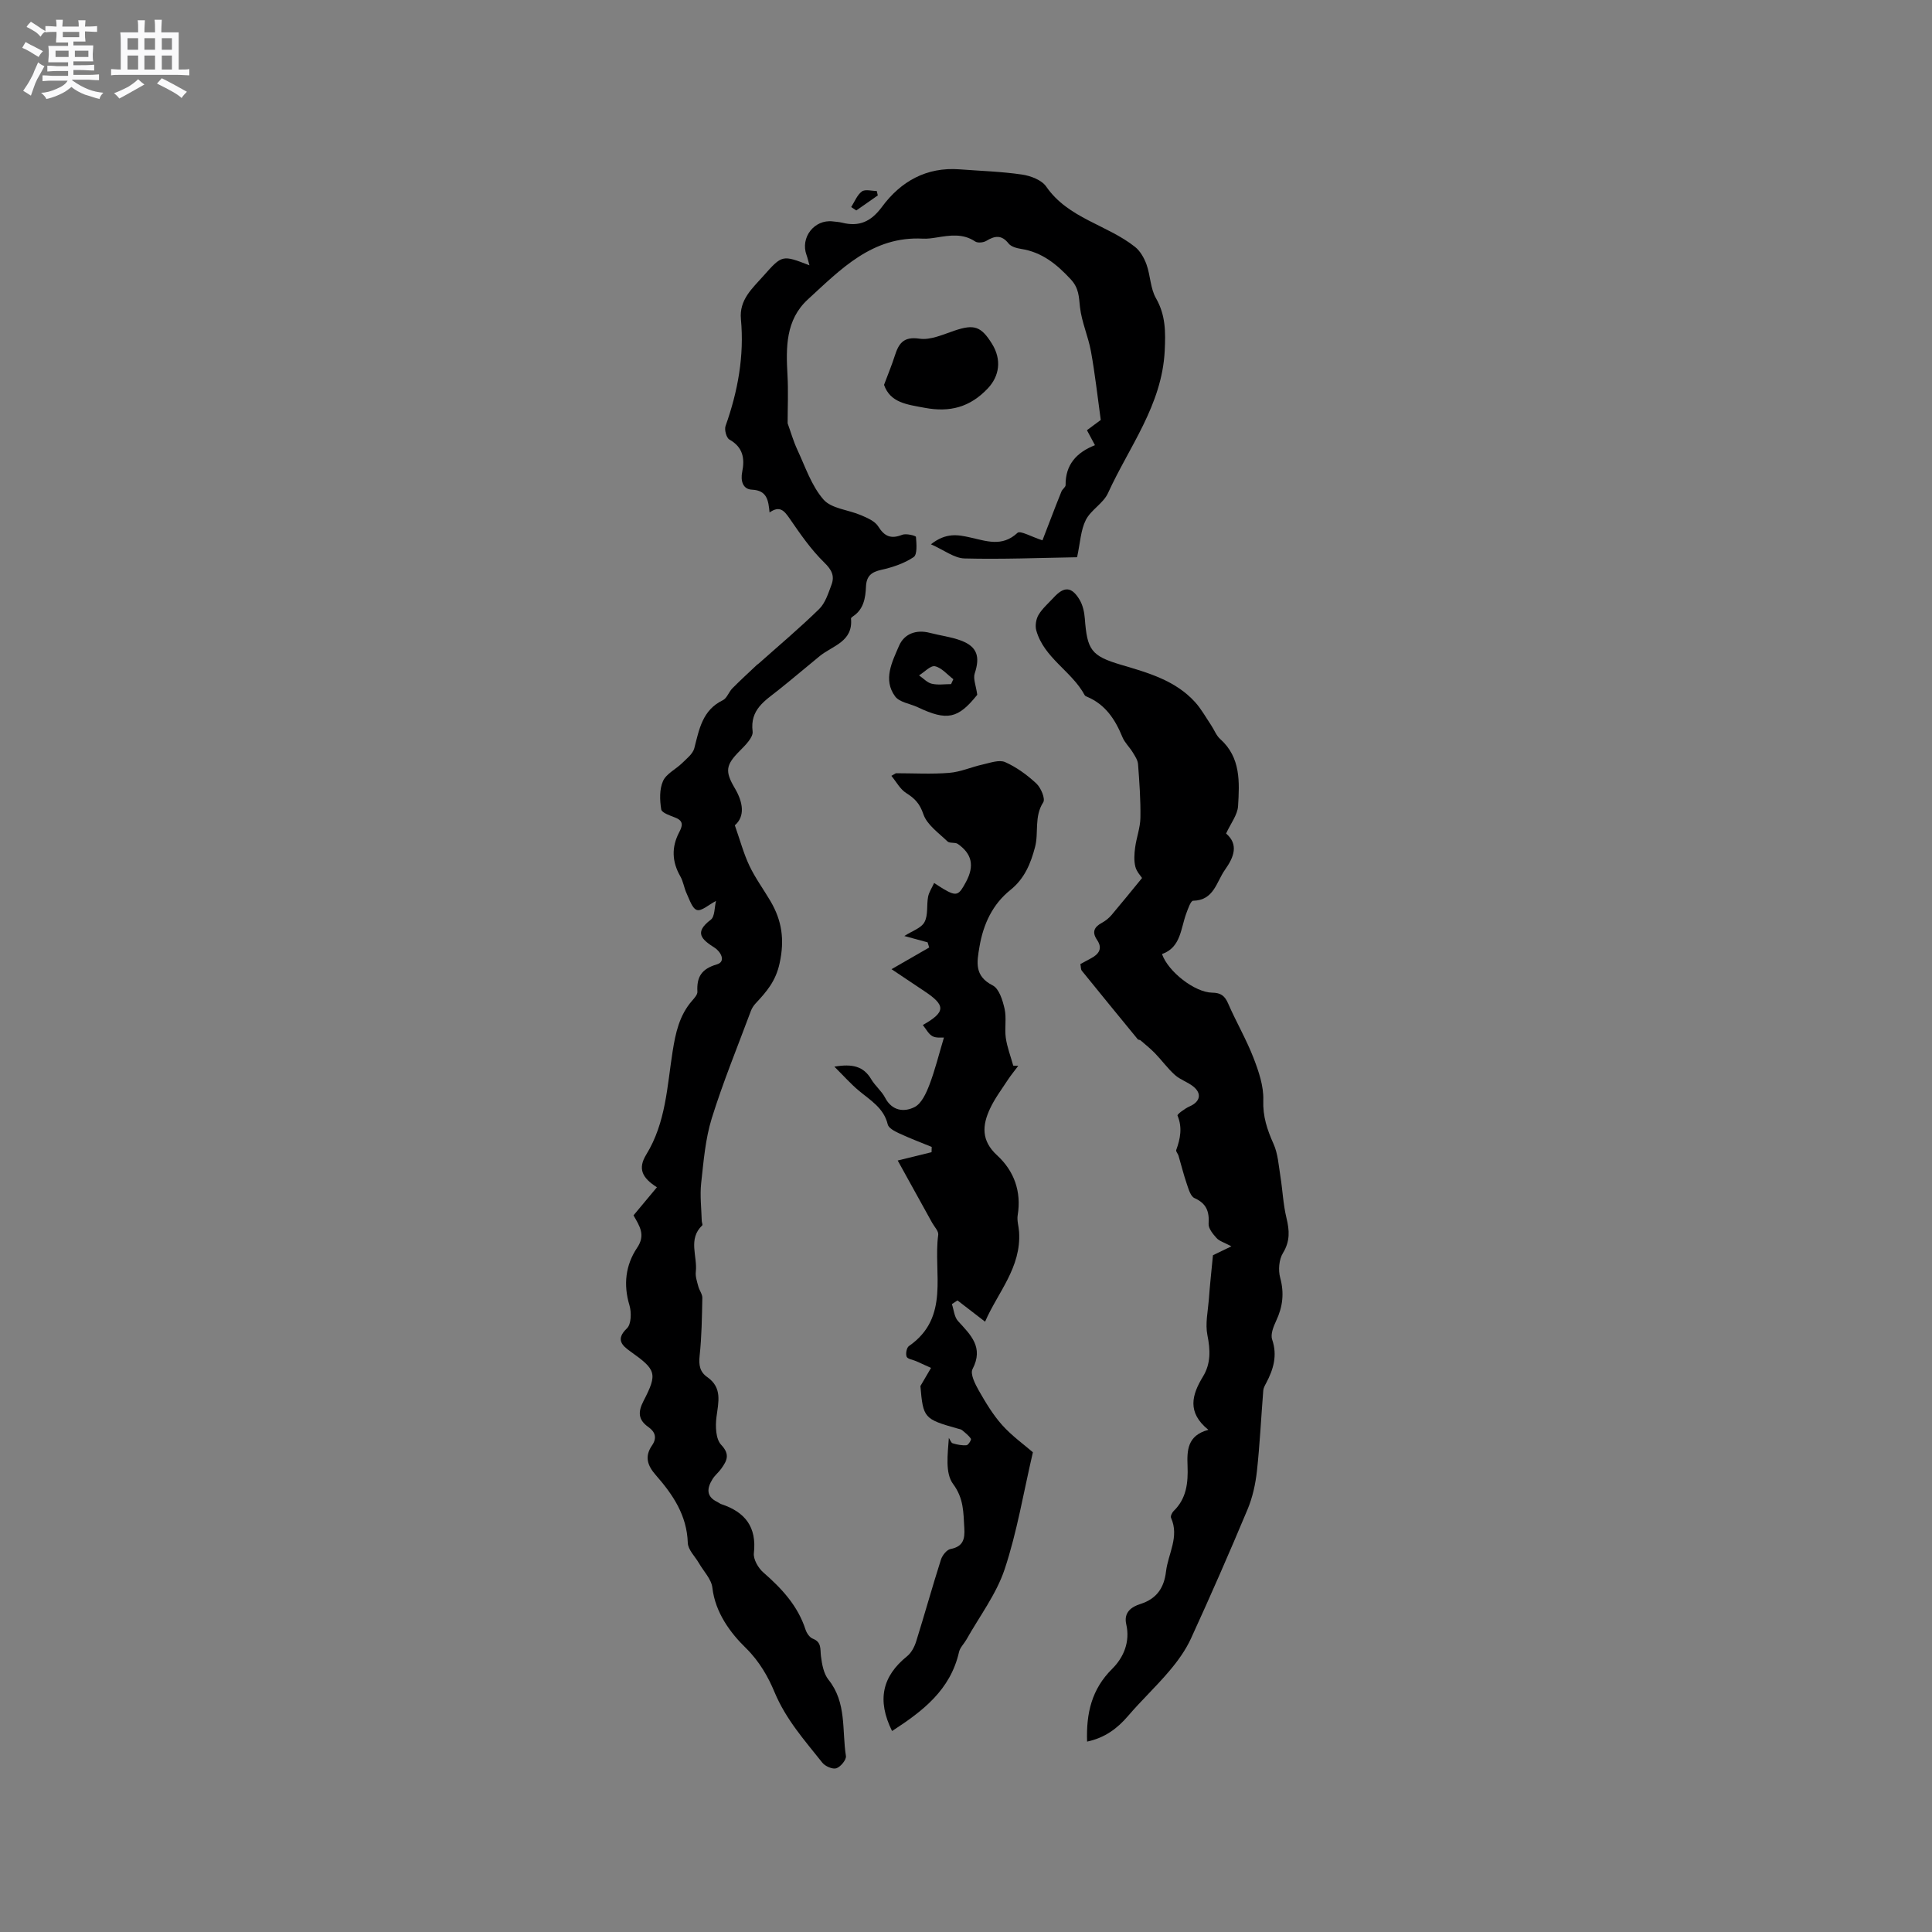 <svg enable-background="new 0 0 400 400" viewBox="0 0 400 400" xmlns="http://www.w3.org/2000/svg"><rect x="0" y="0" width="400" height="400" fill="#808080" stroke="none"/><path d="m6.8 9.5c.6.3 1.3.7 2.1 1.1-.4.4-.7.8-.9 1.2-.7-.4-1.3-.8-1.8-1.1s-1.1-.6-1.6-.8c.2-.4.5-.8.7-1.2.4.2.8.5 1.5.8zm.9 6.9c-.3.6-.5 1.1-.7 1.7s-.4 1.1-.6 1.7c-.6-.4-1.1-.7-1.6-1 .7-1 1.2-1.8 1.5-2.4.3-.5.6-1.1.8-1.7.3-.6.5-1.2.8-1.8.3.3.8.6 1.3.8-.7 1.3-1.2 2.2-1.5 2.7zm.1-11c.4.3 1 .7 1.7 1.1-.5.2-.8.6-1.1 1.1-.5-.6-1-1-1.4-1.2s-.9-.6-1.5-.8c.2-.4.5-.7.9-1.1.5.3.9.6 1.4.9zm10.5 13.1c1 .4 2 .6 3.1.7-.4.4-.7.8-.8 1.3-.9-.2-1.9-.6-3-.9-1-.4-2-.9-2.8-1.6-.5.4-1.1.9-1.9 1.3s-1.9.9-3.3 1.2c-.1-.3-.5-.8-1.1-1.3 1 0 2.1-.3 3.2-.8 1.2-.5 1.9-1 2.3-1.7h-3.2c-.4 0-1 0-2 .1v-1.2c1 0 1.7.1 2 .1h3.3v-1h-2.3c-.2 0-.9 0-2 .1v-1.2c1.2 0 1.9.1 2 .1h2.3v-.8h-4.1c0-.7.1-1.2.1-1.6 0-.5 0-1.1-.1-1.8h4.1v-.7h-2.5c0-.6.1-1.1.1-1.6v-.6h-.5c-.4 0-1 0-1.8.1v-1.3c1.2 0 1.9.1 2.1.1h.2c0-.3 0-.8-.1-1.4h1.4c0 .6-.1 1-.1 1.4h3.4c0-.4 0-.8-.1-1.3h1.5c0 .4-.1.9-.1 1.3.7 0 1.5 0 2.5-.1v1.2c-1 0-1.8-.1-2.5-.1v.6c0 .3 0 .8.1 1.5h-2.5v.8h4.1c0 .7-.1 1.3-.1 1.8s0 1 .1 1.5h-4.1v.8h1.4c.8 0 1.8 0 2.9-.1v1.2c-1 0-1.9-.1-2.8-.1h-1.5v1h3.2c.3 0 1 0 2.1-.1v1.2c-1.1 0-1.8-.1-2.1-.1h-3.4l-.1.1c1.4 1 2.4 1.5 3.4 1.9zm-4.1-6.7v-1.3h-2.7v1.3zm2.2-4.1v-1.1h-3.4v1.1zm1.9 4.1v-1.3h-2.8v1.3z" fill="#fafafb"/><path d="m37 6.7v2.3 5.4c1 0 1.8 0 2.2-.1v1.3c-.6 0-1.5-.1-2.5-.1h-11.9c-.7 0-1.3 0-1.8.1v-1.3c.5 0 1.1.1 2 .1v-5.2c0-1 0-1.8-.1-2.5h3.7c0-1.3 0-2.1-.1-2.5h1.5c0 .4-.1 1.3-.1 2.5h2.2c0-1.2 0-2.1-.1-2.6h1.5c0 .4-.1 1.3-.1 2.6zm-12.3 13.7c-.3-.4-.7-.8-1.1-1.1 1.1-.4 2.1-.9 2.9-1.3.8-.5 1.5-1 2.1-1.6.4.4.9.8 1.3 1.1-2.5 1.4-4.2 2.4-5.2 2.9zm3.9-10.1v-2.4h-2.2v2.4zm0 4.1v-2.9h-2.2v2.9zm3.5-4.1v-2.4h-2.2v2.4zm0 4.1v-2.9h-2.2v2.9zm.4 2.9 1-1.1c.6.3 1.4.7 2.5 1.3s2 1.1 2.7 1.5c-.4.4-.8.8-1.1 1.3-.8-.8-2.5-1.7-5.1-3zm3.1-7v-2.4h-2.1v2.4zm0 4.1v-2.9h-2.1v2.9z" fill="#fafafb"/><g fill="#000001"><path d="m131.16 251.63c1.73-2.07 3.29-3.94 4.85-5.82-3.04-1.93-4.02-3.82-2.21-6.77 4.07-6.62 4.31-14.1 5.46-21.36.61-3.86 1.4-7.47 4.02-10.48.48-.55 1.14-1.27 1.11-1.87-.17-3.03.81-4.72 4.02-5.66 1.96-.57.82-2.63-.44-3.44-2.66-1.71-4.37-3.13-.81-5.81.86-.65.75-2.59 1.08-3.89-1.54.8-2.99 2.16-3.95 1.87-.97-.29-1.54-2.16-2.13-3.42-.53-1.14-.69-2.47-1.31-3.55-1.73-3.02-1.85-6.01-.25-9.08.65-1.25 1.05-2.34-.74-3.05-1.09-.44-2.84-1-2.96-1.72-.31-1.92-.39-4.17.37-5.87.68-1.53 2.66-2.44 3.97-3.73.95-.93 2.21-1.91 2.51-3.07 1.01-3.93 1.67-7.89 5.91-9.94.84-.41 1.22-1.69 1.95-2.44 1.67-1.69 3.42-3.29 5.15-4.92.08-.07.18-.11.26-.18 4.21-3.75 8.54-7.39 12.57-11.33 1.28-1.25 1.9-3.27 2.56-5.03.68-1.82.07-3.08-1.49-4.6-2.76-2.69-5-5.95-7.2-9.15-1.12-1.62-2.04-2.68-4.13-1.22-.25-2.5-.5-4.58-3.66-4.72-1.88-.08-2.37-1.85-2.01-3.65.57-2.81.18-5.14-2.65-6.73-.62-.35-1.07-2.03-.79-2.81 2.55-7.18 3.89-14.5 3.18-22.12-.38-4.01 2.36-6.36 4.66-8.95 3.88-4.37 3.89-4.37 9.53-2.19-.25-.88-.38-1.51-.6-2.11-1.35-3.64 1.61-7.45 5.44-6.98.63.08 1.28.11 1.89.26 3.57.9 6.02-.21 8.29-3.28 3.89-5.27 9.21-8.28 16.06-7.76 4.32.33 8.66.45 12.93 1.08 1.78.26 4.06 1.12 5 2.48 4.57 6.62 12.6 7.89 18.4 12.5 1.09.87 1.9 2.32 2.38 3.66.81 2.27.79 4.94 1.95 6.96 2.02 3.53 2 7.01 1.81 10.91-.56 11.23-7.37 19.85-11.75 29.46-.96 2.1-3.53 3.46-4.58 5.54-1.06 2.09-1.15 4.66-1.81 7.72-7.77.13-15.55.45-23.32.25-2.12-.06-4.2-1.72-6.94-2.93 3.15-2.49 5.65-1.96 8.06-1.43 3.4.74 6.66 2.05 9.86-.94.57-.53 2.89.82 5.17 1.55.5-1.29 1.09-2.84 1.69-4.39.74-1.92 1.47-3.84 2.25-5.74.2-.48.85-.88.85-1.31-.05-4.21 2.26-6.76 6.08-8.26-.65-1.21-1.13-2.11-1.66-3.1 1.11-.82 2.11-1.56 2.86-2.12-.68-4.92-1.19-9.59-2.03-14.2-.56-3.09-1.92-6.06-2.27-9.15-.24-2.17-.2-3.94-1.93-5.79-2.91-3.13-5.95-5.61-10.28-6.28-.9-.14-2.05-.46-2.56-1.1-1.46-1.86-2.86-1.63-4.63-.56-.6.36-1.78.48-2.31.12-2.56-1.71-5.25-1.26-7.98-.82-.94.15-1.91.29-2.85.24-10.45-.56-17 6.35-23.81 12.59-4.61 4.24-4.53 9.95-4.21 15.67.19 3.33.03 6.68.03 9.97.63 1.73 1.17 3.67 2.01 5.47 1.65 3.54 2.93 7.47 5.42 10.32 1.65 1.89 5.16 2.11 7.77 3.24 1.3.56 2.87 1.22 3.55 2.31 1.32 2.12 2.67 2.65 4.98 1.74.81-.32 2.82.19 2.84.44.11 1.42.31 3.64-.48 4.18-1.94 1.31-4.34 2.11-6.67 2.63-2.1.47-3.1 1.28-3.2 3.51-.1 2.31-.47 4.67-2.69 6.13-.17.11-.42.32-.41.46.46 4.79-3.81 5.6-6.47 7.76-2.86 2.33-5.66 4.73-8.55 7.03-2.8 2.23-5.92 4.03-5.35 8.58.15 1.22-1.52 2.87-2.66 4.02-2.92 2.93-3.1 4.22-1.02 7.74 1.69 2.87 2.18 5.79 0 7.67 1.11 3.16 1.83 5.88 3.02 8.38 1.21 2.55 2.92 4.87 4.36 7.32 2.36 4.03 2.96 7.96 1.89 12.86-.81 3.75-2.72 5.9-4.96 8.31-.42.45-.78 1-.99 1.57-2.75 7.39-5.76 14.71-8.1 22.23-1.33 4.29-1.69 8.91-2.19 13.41-.28 2.58.05 5.22.12 7.84.01.31.24.79.1.91-3 2.84-.96 6.4-1.33 9.6-.12.98.26 2.05.52 3.05.21.81.85 1.59.83 2.37-.08 4-.13 8.01-.56 11.98-.2 1.91.03 3.33 1.58 4.41 3.15 2.2 2.31 5.16 1.91 8.26-.25 1.9-.16 4.57.97 5.76 1.91 2.02 1.17 3.31.03 4.93-.55.77-1.34 1.39-1.83 2.19-1.13 1.83-1.38 3.57 1 4.71.29.14.54.36.83.46 4.91 1.62 7.36 4.71 6.74 10.15-.14 1.26.9 3.06 1.95 3.98 3.81 3.32 7.14 6.89 8.74 11.82.24.74.85 1.65 1.51 1.9 1.88.73 1.5 2.16 1.69 3.63.21 1.68.56 3.62 1.56 4.87 3.8 4.73 2.77 10.47 3.61 15.79.12.77-1.1 2.25-1.98 2.54-.78.26-2.31-.41-2.9-1.15-3.66-4.61-7.54-8.94-9.91-14.63-1.27-3.06-3.1-6.35-5.97-9.16-3.1-3.02-6.3-7.26-6.89-12.44-.2-1.77-1.81-3.39-2.78-5.08-.81-1.4-2.27-2.78-2.31-4.21-.18-5.71-3.1-10.01-6.62-14.02-1.76-2-2.36-3.87-.78-6.16 1.05-1.52.68-2.78-.75-3.79-2.1-1.48-2.22-3.07-1.02-5.4 2.97-5.72 2.6-6.48-2.73-10.27-1.71-1.22-3.09-2.49-.7-4.77.91-.87.96-3.32.52-4.78-1.29-4.28-.8-8.31 1.56-11.86 1.83-2.66.57-4.5-.72-6.75z"/><path d="m251.13 259.88c.48-.23 1.8-.87 3.82-1.84-1.55-.83-2.52-1.09-3.08-1.72-.75-.83-1.7-1.99-1.64-2.94.17-2.54-.44-4.22-2.93-5.33-.81-.36-1.22-1.87-1.59-2.94-.66-1.92-1.14-3.91-1.72-5.86-.12-.4-.57-.86-.47-1.14.86-2.36 1.31-4.67.27-7.15-.11-.25 1.52-1.46 2.5-1.89 2.2-.96 2.61-2.68.72-4.16-1.16-.91-2.68-1.38-3.76-2.35-1.5-1.35-2.7-3.02-4.11-4.48-.93-.96-1.98-1.8-3-2.68-.15-.13-.46-.09-.58-.23-3.87-4.72-7.74-9.44-11.58-14.19-.23-.29-.18-.8-.3-1.38.73-.4 1.44-.79 2.16-1.17 1.65-.86 2.51-2.04 1.3-3.82-1.13-1.66-.59-2.69 1.01-3.56.73-.4 1.42-.95 1.96-1.58 2.06-2.43 4.06-4.91 6.34-7.69-.25-.4-1.13-1.3-1.39-2.35-.31-1.25-.22-2.66-.04-3.97.27-2.06 1.06-4.09 1.09-6.15.06-3.69-.21-7.4-.49-11.09-.06-.85-.64-1.7-1.11-2.47-.66-1.08-1.65-1.99-2.12-3.13-1.49-3.64-3.51-6.75-7.3-8.35-.19-.08-.44-.18-.52-.35-2.68-4.97-8.42-7.68-10.02-13.4-.27-.97-.05-2.35.47-3.22.8-1.34 2.05-2.41 3.13-3.58 2.16-2.35 3.71-2.3 5.36.44.67 1.12.99 2.57 1.09 3.89.49 6.5 1.29 7.75 7.51 9.59 5.61 1.66 11.24 3.22 15.34 7.75 1.27 1.41 2.21 3.13 3.28 4.72.65.96 1.07 2.16 1.9 2.9 4.29 3.83 3.99 8.93 3.7 13.87-.11 1.83-1.52 3.59-2.48 5.69 2.63 2.26 1.64 4.87-.22 7.49-1.8 2.53-2.28 6.35-6.62 6.43-.48.01-1.04 1.65-1.39 2.59-1.19 3.19-1.12 7.06-5.04 8.45 1.28 3.66 6.8 7.95 10.4 7.99 1.77.02 2.6.65 3.29 2.24 1.64 3.78 3.74 7.37 5.23 11.2 1.09 2.81 2.15 5.9 2.05 8.82-.12 3.37.81 6.12 2.12 9.05.91 2.02 1.05 4.39 1.41 6.63.47 2.9.58 5.87 1.27 8.71.63 2.6.77 4.8-.73 7.26-.83 1.35-1 3.55-.57 5.12.87 3.19.53 6.01-.84 8.92-.55 1.18-1.19 2.77-.83 3.84 1.14 3.34.27 6.2-1.25 9.07-.25.46-.53.97-.58 1.47-.45 5.58-.71 11.19-1.32 16.75-.3 2.68-.9 5.43-1.94 7.91-3.75 8.96-7.65 17.87-11.7 26.7-1.11 2.43-2.75 4.7-4.49 6.75-2.71 3.21-5.8 6.1-8.53 9.29-2.27 2.66-4.87 4.56-8.5 5.33-.2-5.91.96-10.87 5.2-15.07 2.38-2.36 3.74-5.61 2.91-9.21-.59-2.54 1.17-3.65 2.9-4.2 3.44-1.09 4.93-3.39 5.33-6.74.44-3.69 2.8-7.19 1.04-11.11-.15-.33.2-1.07.53-1.4 2.69-2.6 3.02-5.87 2.89-9.34-.12-3.15-.1-6.3 4.31-7.48-4.48-3.62-3.41-7.26-1.11-11.04 1.63-2.67 1.53-5.49.91-8.57-.47-2.34.1-4.91.3-7.37.2-2.87.52-5.76.85-9.17z"/><path d="m185.49 160.09c3.69 0 7.39.22 11.05-.08 2.36-.19 4.63-1.23 6.97-1.74 1.52-.34 3.37-1.03 4.6-.48 2.36 1.05 4.56 2.66 6.46 4.43.94.88 1.9 3.16 1.42 3.89-1.92 2.97-.9 6.28-1.7 9.28-.88 3.34-2.14 6.5-5.11 8.88-3.67 2.94-5.6 7.06-6.39 11.74-.55 3.24-1.09 6.06 2.74 8.01 1.33.68 2.06 3.09 2.46 4.85.43 1.92-.03 4.04.25 6.01.28 1.95 1.01 3.83 1.54 5.75.35.01.69.03 1.04.04-.73.98-1.52 1.93-2.19 2.95-1.27 1.94-2.68 3.82-3.65 5.9-1.62 3.45-1.87 6.62 1.46 9.68 3.5 3.21 5.07 7.47 4.26 12.41-.18 1.1.22 2.29.29 3.45.47 7.38-4.41 12.51-7.04 18.58-2.28-1.75-3.99-3.08-5.71-4.4-.39.25-.77.51-1.16.76.4 1.18.49 2.65 1.26 3.5 2.62 2.88 5.38 5.42 3.01 9.96-.52 1 .54 3.09 1.3 4.44 1.43 2.5 2.94 5.03 4.85 7.16 2.02 2.25 4.55 4.05 6.35 5.62-1.95 8.36-3.28 16.5-5.85 24.22-1.72 5.16-5.21 9.74-7.92 14.57-.49.86-1.31 1.63-1.52 2.54-1.79 7.91-7.53 12.27-13.87 16.38-3.18-6.42-2.01-11.36 3.12-15.49.88-.71 1.52-1.94 1.87-3.05 1.76-5.63 3.34-11.32 5.13-16.94.28-.88 1.19-2.05 1.98-2.2 2.63-.51 3-2.06 2.86-4.34-.2-3.21-.08-6.1-2.33-9.14-1.67-2.25-1.1-6.16-.87-9.53.26.39.45 1.02.8 1.12.92.28 1.92.48 2.86.4.36-.03 1.04-1.14.91-1.33-.45-.69-1.16-1.23-1.82-1.78-.23-.19-.58-.25-.89-.33-7.01-1.97-7.18-2.18-7.75-8.81 1.01-1.72 1.6-2.74 2.2-3.76-1.03-.47-2.06-.94-3.09-1.4-.68-.3-1.76-.43-1.96-.92-.24-.6-.01-1.87.47-2.2 8.6-5.96 4.99-15.14 6.07-23.04.1-.75-.79-1.65-1.25-2.47-2.33-4.22-4.67-8.45-7.14-12.91 2.81-.69 4.91-1.2 7.01-1.72.01-.36.02-.73.03-1.09-2.27-.93-4.57-1.8-6.8-2.84-.88-.41-2.12-1.06-2.3-1.81-.83-3.47-3.66-5.03-6.06-7.06-1.63-1.37-3.05-2.98-4.99-4.91 3.75-.64 6.05-.07 7.63 2.61.8 1.36 2.14 2.42 2.86 3.8 1.45 2.79 3.97 3.05 6.12 1.95 1.44-.73 2.4-2.88 3.06-4.59 1.18-3.08 1.96-6.31 3.01-9.79-.49-.05-1.61.14-2.38-.29-.82-.45-1.32-1.49-1.99-2.31 4.76-2.7 4.77-4.06.34-7-2.28-1.51-4.56-3.04-6.82-4.56 2.7-1.55 5.25-3.02 7.8-4.49-.11-.36-.22-.71-.33-1.07-1.55-.42-3.09-.84-4.82-1.31 1.59-1.03 3.49-1.62 4.17-2.87.79-1.45.42-3.5.75-5.25.18-.95.78-1.82 1.25-2.86.86.55 1.38.91 1.92 1.23 2.81 1.66 3.21 1.29 4.7-1.49 1.76-3.3 1.21-5.77-1.71-7.82-.56-.4-1.69-.08-2.14-.52-1.83-1.77-4.25-3.44-5-5.65-.74-2.18-1.77-3.25-3.55-4.37-1.27-.8-2.06-2.35-3.07-3.56.32-.17.63-.36.94-.54z"/><path d="m183.03 79.68c.85-2.28 1.61-4.09 2.2-5.94.81-2.55 1.75-4.13 5.15-3.62 2.29.34 4.88-.88 7.25-1.67 4.03-1.35 5.47-.93 7.74 2.71 2.06 3.3 1.56 6.71-.87 9.27-3.66 3.87-7.82 4.99-13.07 4-3.68-.69-7.11-1.05-8.4-4.75z"/><path d="m202.33 143.85c-3.97 4.95-6.21 5.47-12.31 2.58-1.58-.75-3.78-1.01-4.69-2.24-2.57-3.49-.61-7.18.8-10.47 1.07-2.5 3.55-3.44 6.4-2.69 2.14.56 4.38.82 6.43 1.59 3.38 1.27 3.99 3.35 2.84 6.82-.35 1.09.27 2.51.53 4.41zm-5.42-2.21c.16-.34.31-.68.47-1.02-1.26-.95-2.41-2.37-3.8-2.68-.91-.2-2.19 1.21-3.3 1.89.87.6 1.67 1.5 2.63 1.73 1.26.3 2.66.08 4 .08z"/><path d="m176.23 42.87c.71-1.11 1.22-2.49 2.21-3.23.68-.5 2.03-.1 3.08-.1.07.31.15.61.22.92-1.48 1.04-2.96 2.07-4.45 3.11-.34-.23-.7-.46-1.06-.7z"/></g></svg>